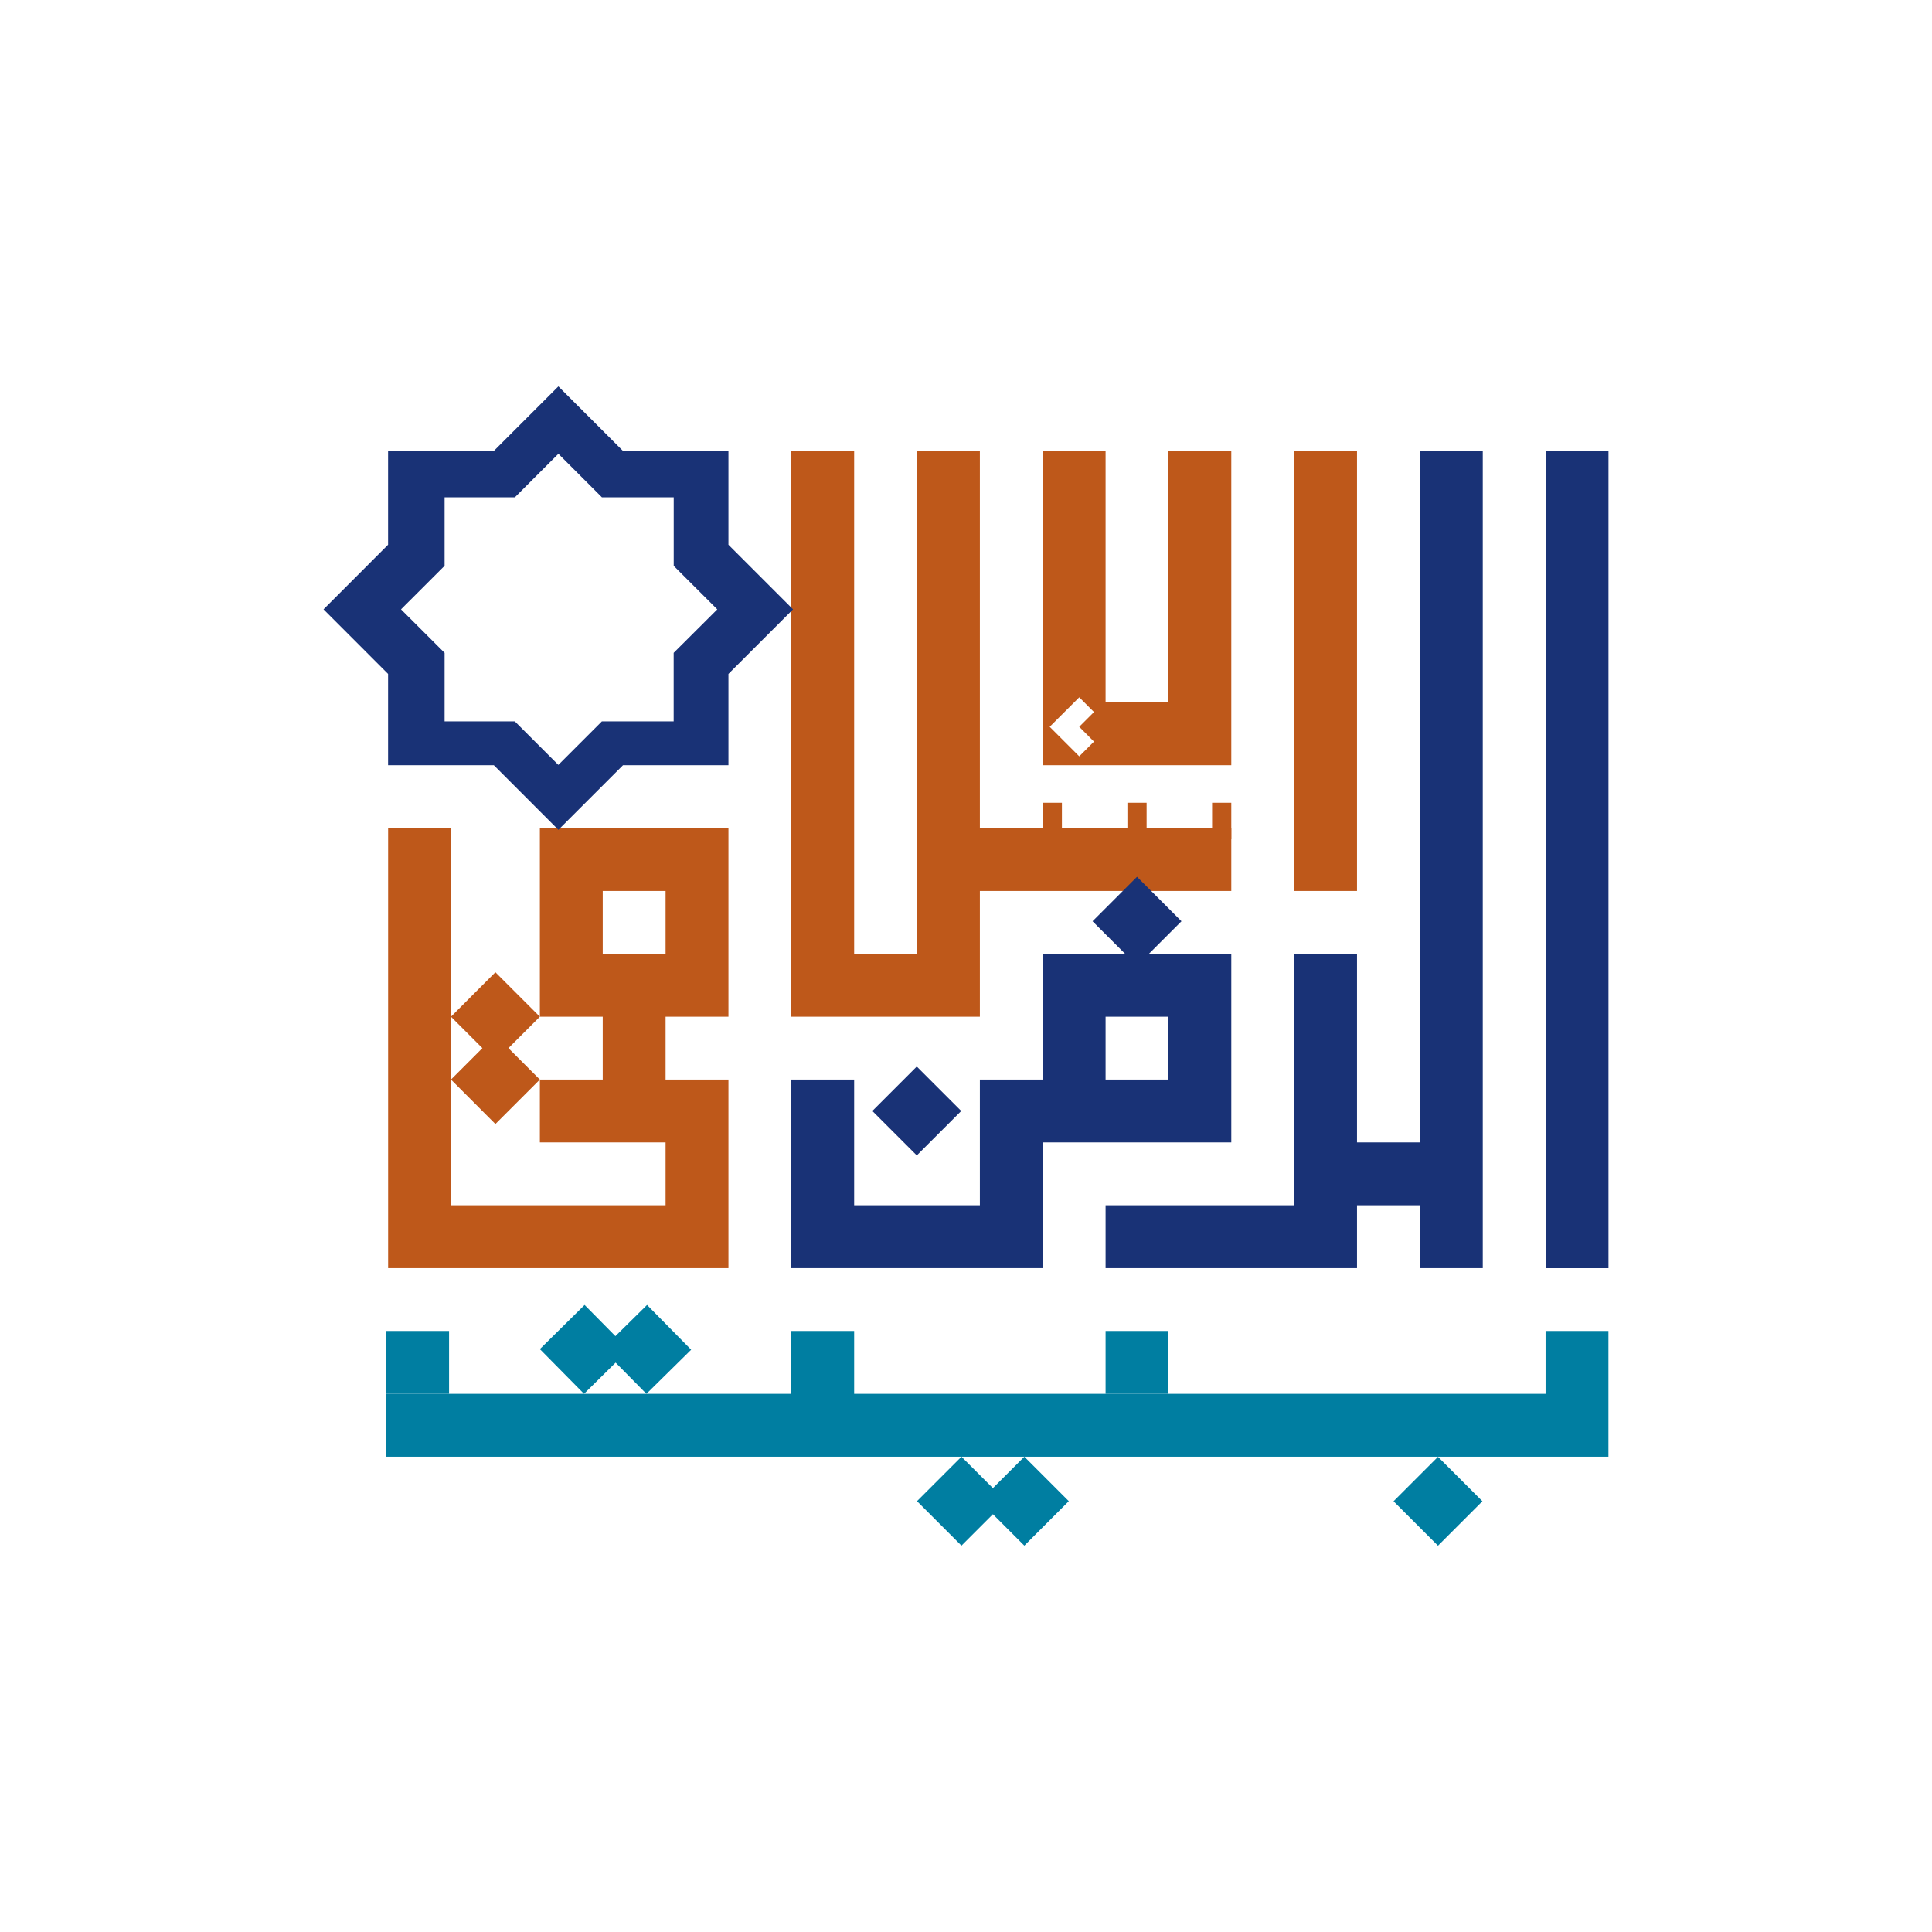 <?xml version="1.0" encoding="utf-8"?>
<!-- Generator: Adobe Illustrator 23.1.0, SVG Export Plug-In . SVG Version: 6.00 Build 0)  -->
<svg version="1.1" id="Layer_1" xmlns="http://www.w3.org/2000/svg" xmlns:xlink="http://www.w3.org/1999/xlink" x="0px" y="0px"
	 viewBox="0 0 432.77 432.77" style="enable-background:new 0 0 432.77 432.77;" xml:space="preserve">
<style type="text/css">
	.st0{clip-path:url(#SVGID_2_);}
	.st1{clip-path:url(#SVGID_4_);fill:#1B2E70;}
	.st2{clip-path:url(#SVGID_4_);}
	.st3{clip-path:url(#SVGID_6_);fill:#1E225E;}
	.st4{clip-path:url(#SVGID_6_);fill:#FFFFFF;}
	.st5{clip-path:url(#SVGID_8_);}
	.st6{opacity:0.22;clip-path:url(#SVGID_10_);}
	.st7{clip-path:url(#SVGID_12_);}
	.st8{clip-path:url(#SVGID_14_);fill:#000101;}
	.st9{clip-path:url(#SVGID_16_);fill:#841818;}
	.st10{clip-path:url(#SVGID_18_);fill:#841818;}
	.st11{clip-path:url(#SVGID_8_);fill:#FFFFFF;}
	.st12{clip-path:url(#SVGID_20_);fill:#000101;}
	.st13{clip-path:url(#SVGID_22_);}
	.st14{opacity:0.22;clip-path:url(#SVGID_24_);}
	.st15{clip-path:url(#SVGID_26_);}
	.st16{clip-path:url(#SVGID_28_);fill:#000101;}
	.st17{clip-path:url(#SVGID_22_);fill:#FFFFFF;}
	.st18{clip-path:url(#SVGID_30_);}
	.st19{clip-path:url(#SVGID_32_);}
	.st20{clip-path:url(#SVGID_34_);}
	.st21{clip-path:url(#SVGID_36_);}
	.st22{clip-path:url(#SVGID_38_);}
	.st23{clip-path:url(#SVGID_40_);fill:#841818;}
	.st24{clip-path:url(#SVGID_42_);}
	.st25{clip-path:url(#SVGID_44_);fill:#204C21;}
	.st26{clip-path:url(#SVGID_46_);}
	.st27{opacity:0.1;clip-path:url(#SVGID_48_);}
	.st28{clip-path:url(#SVGID_50_);}
	.st29{clip-path:url(#SVGID_52_);fill:#FFFFFF;}
	.st30{clip-path:url(#SVGID_54_);}
	.st31{clip-path:url(#SVGID_56_);fill:#841818;}
	.st32{clip-path:url(#SVGID_58_);}
	.st33{clip-path:url(#SVGID_60_);}
	.st34{clip-path:url(#SVGID_62_);}
	.st35{clip-path:url(#SVGID_64_);}
	.st36{clip-path:url(#SVGID_66_);}
	.st37{clip-path:url(#SVGID_68_);}
	.st38{opacity:0.1;clip-path:url(#SVGID_70_);}
	.st39{clip-path:url(#SVGID_72_);}
	.st40{clip-path:url(#SVGID_74_);fill:#FFFFFF;}
	.st41{clip-path:url(#SVGID_76_);}
	.st42{clip-path:url(#SVGID_78_);}
	.st43{clip-path:url(#SVGID_80_);}
	.st44{clip-path:url(#SVGID_82_);}
	.st45{clip-path:url(#SVGID_84_);fill:#841818;}
	.st46{clip-path:url(#SVGID_86_);}
	.st47{clip-path:url(#SVGID_88_);fill:#841818;}
	.st48{clip-path:url(#SVGID_60_);fill:#BE581A;}
	.st49{clip-path:url(#SVGID_60_);fill:#FAD1BB;}
	.st50{clip-path:url(#SVGID_60_);fill:#007EA1;}
	.st51{clip-path:url(#SVGID_60_);fill:#193276;}
	.st52{clip-path:url(#SVGID_60_);fill:#A6DADC;}
	.st53{clip-path:url(#SVGID_60_);fill:#FFFFFF;}
	.st54{opacity:0.2;clip-path:url(#SVGID_90_);}
	.st55{clip-path:url(#SVGID_92_);}
	.st56{filter:url(#Adobe_OpacityMaskFilter);}
	.st57{clip-path:url(#SVGID_94_);fill:url(#SVGID_96_);}
	.st58{clip-path:url(#SVGID_94_);mask:url(#SVGID_95_);fill:url(#SVGID_97_);}
	.st59{clip-path:url(#SVGID_99_);}
	.st60{filter:url(#Adobe_OpacityMaskFilter_1_);}
	.st61{clip-path:url(#SVGID_101_);fill:url(#SVGID_103_);}
	.st62{clip-path:url(#SVGID_101_);mask:url(#SVGID_102_);fill:url(#SVGID_104_);}
	.st63{clip-path:url(#SVGID_106_);}
	.st64{clip-path:url(#SVGID_108_);}
	.st65{clip-path:url(#SVGID_110_);}
	.st66{clip-path:url(#SVGID_112_);}
	.st67{clip-path:url(#SVGID_114_);}
	.st68{clip-path:url(#SVGID_116_);}
	.st69{clip-path:url(#SVGID_118_);fill:#841818;}
	.st70{clip-path:url(#SVGID_120_);}
	.st71{opacity:0.22;clip-path:url(#SVGID_122_);}
	.st72{clip-path:url(#SVGID_124_);}
	.st73{clip-path:url(#SVGID_126_);fill:#000101;}
	.st74{clip-path:url(#SVGID_108_);fill:#930B5D;}
	.st75{clip-path:url(#SVGID_128_);}
	.st76{clip-path:url(#SVGID_130_);}
	.st77{clip-path:url(#SVGID_132_);fill:#841818;}
	.st78{clip-path:url(#SVGID_136_);fill:#FFFFFF;}
	.st79{clip-path:url(#SVGID_138_);}
	.st80{clip-path:url(#SVGID_140_);fill:#204C21;}
	.st81{clip-path:url(#SVGID_142_);fill:#FFFFFF;}
	.st82{clip-path:url(#SVGID_144_);fill:#000101;}
	.st83{clip-path:url(#SVGID_146_);}
	.st84{opacity:0.1;clip-path:url(#SVGID_148_);}
	.st85{clip-path:url(#SVGID_150_);}
	.st86{clip-path:url(#SVGID_152_);fill:#FFFFFF;}
	.st87{clip-path:url(#SVGID_146_);fill:#FFFFFF;}
	.st88{clip-path:url(#SVGID_154_);}
	.st89{clip-path:url(#SVGID_156_);}
	.st90{clip-path:url(#SVGID_158_);}
	.st91{clip-path:url(#SVGID_160_);}
	.st92{clip-path:url(#SVGID_162_);}
	.st93{clip-path:url(#SVGID_164_);fill:#841818;}
	.st94{clip-path:url(#SVGID_166_);fill:#E64117;}
	.st95{clip-path:url(#SVGID_168_);fill:#204C21;}
	.st96{clip-path:url(#SVGID_170_);}
	.st97{clip-path:url(#SVGID_172_);}
	.st98{clip-path:url(#SVGID_174_);}
	.st99{clip-path:url(#SVGID_176_);fill:#204C21;}
	.st100{clip-path:url(#SVGID_178_);}
	.st101{clip-path:url(#SVGID_180_);fill:#57A02F;}
	.st102{clip-path:url(#SVGID_182_);}
	.st103{clip-path:url(#SVGID_184_);fill:#841818;}
	.st104{clip-path:url(#SVGID_186_);}
	.st105{clip-path:url(#SVGID_188_);}
	.st106{clip-path:url(#SVGID_190_);}
	.st107{clip-path:url(#SVGID_192_);}
	.st108{clip-path:url(#SVGID_194_);}
	.st109{clip-path:url(#SVGID_196_);}
	.st110{clip-path:url(#SVGID_198_);}
	.st111{clip-path:url(#SVGID_200_);fill:#841818;}
	.st112{clip-path:url(#SVGID_202_);}
	.st113{clip-path:url(#SVGID_204_);fill:#204C21;}
	.st114{clip-path:url(#SVGID_206_);}
	.st115{opacity:0.1;clip-path:url(#SVGID_208_);}
	.st116{clip-path:url(#SVGID_210_);}
	.st117{clip-path:url(#SVGID_212_);fill:#FFFFFF;}
	.st118{clip-path:url(#SVGID_214_);}
	.st119{clip-path:url(#SVGID_216_);}
	.st120{clip-path:url(#SVGID_218_);fill:#841818;}
	.st121{clip-path:url(#SVGID_220_);fill:#E64117;}
	.st122{clip-path:url(#SVGID_188_);fill:#57A02F;}
	.st123{clip-path:url(#SVGID_222_);fill:#204C21;}
	.st124{clip-path:url(#SVGID_224_);}
	.st125{clip-path:url(#SVGID_228_);fill:#FFFFFF;}
	.st126{clip-path:url(#SVGID_230_);fill:#000101;}
	.st127{clip-path:url(#SVGID_230_);fill:#FFFFFF;}
	.st128{clip-path:url(#SVGID_232_);}
	.st129{clip-path:url(#SVGID_234_);}
	.st130{clip-path:url(#SVGID_236_);}
	.st131{clip-path:url(#SVGID_238_);fill:#E64117;}
	.st132{clip-path:url(#SVGID_240_);}
	.st133{clip-path:url(#SVGID_242_);fill:#204C21;}
	.st134{clip-path:url(#SVGID_244_);}
	.st135{clip-path:url(#SVGID_246_);fill:#57A02F;}
	.st136{clip-path:url(#SVGID_248_);}
	.st137{clip-path:url(#SVGID_250_);}
	.st138{clip-path:url(#SVGID_252_);fill:#57A02F;}
	.st139{clip-path:url(#SVGID_254_);}
	.st140{clip-path:url(#SVGID_256_);}
	.st141{clip-path:url(#SVGID_258_);}
	.st142{opacity:0.1;clip-path:url(#SVGID_260_);}
	.st143{clip-path:url(#SVGID_262_);}
	.st144{clip-path:url(#SVGID_264_);fill:#FFFFFF;}
	.st145{clip-path:url(#SVGID_266_);}
	.st146{clip-path:url(#SVGID_268_);fill:#204C21;}
	.st147{clip-path:url(#SVGID_270_);}
	.st148{clip-path:url(#SVGID_272_);fill:#841818;}
	.st149{clip-path:url(#SVGID_274_);}
	.st150{clip-path:url(#SVGID_276_);}
	.st151{clip-path:url(#SVGID_278_);}
	.st152{clip-path:url(#SVGID_280_);}
	.st153{clip-path:url(#SVGID_282_);}
	.st154{clip-path:url(#SVGID_284_);}
	.st155{clip-path:url(#SVGID_286_);}
	.st156{clip-path:url(#SVGID_288_);fill:#841818;}
	.st157{clip-path:url(#SVGID_290_);}
	.st158{clip-path:url(#SVGID_292_);fill:#204C21;}
	.st159{clip-path:url(#SVGID_294_);}
	.st160{opacity:0.1;clip-path:url(#SVGID_296_);}
	.st161{clip-path:url(#SVGID_298_);}
	.st162{clip-path:url(#SVGID_300_);fill:#FFFFFF;}
	.st163{clip-path:url(#SVGID_302_);}
	.st164{clip-path:url(#SVGID_304_);}
	.st165{clip-path:url(#SVGID_306_);}
	.st166{clip-path:url(#SVGID_308_);}
	.st167{clip-path:url(#SVGID_310_);fill:#841818;}
	.st168{clip-path:url(#SVGID_312_);fill:#E64117;}
	.st169{clip-path:url(#SVGID_314_);fill:#204C21;}
	.st170{clip-path:url(#SVGID_276_);fill:#E56E12;}
	.st171{clip-path:url(#SVGID_316_);fill:#E64117;}
	.st172{clip-path:url(#SVGID_318_);}
	.st173{clip-path:url(#SVGID_322_);fill:#FFFFFF;}
	.st174{clip-path:url(#SVGID_324_);}
	.st175{clip-path:url(#SVGID_326_);fill:#204C21;}
	.st176{clip-path:url(#SVGID_328_);fill:#FFFFFF;}
	.st177{clip-path:url(#SVGID_330_);fill:#000101;}
	.st178{clip-path:url(#SVGID_330_);fill:#FFFFFF;}
	.st179{clip-path:url(#SVGID_332_);}
	.st180{clip-path:url(#SVGID_334_);fill:#57A02F;}
	.st181{clip-path:url(#SVGID_336_);}
	.st182{clip-path:url(#SVGID_338_);}
	.st183{clip-path:url(#SVGID_340_);}
	.st184{clip-path:url(#SVGID_342_);}
	.st185{clip-path:url(#SVGID_344_);fill:#E64117;}
	.st186{clip-path:url(#SVGID_346_);fill:#57A02F;}
	.st187{clip-path:url(#SVGID_348_);}
	.st188{clip-path:url(#SVGID_350_);}
	.st189{clip-path:url(#SVGID_352_);}
	.st190{opacity:0.1;clip-path:url(#SVGID_354_);}
	.st191{clip-path:url(#SVGID_356_);}
	.st192{clip-path:url(#SVGID_358_);fill:#FFFFFF;}
	.st193{clip-path:url(#SVGID_360_);fill:#204C21;}
	.st194{clip-path:url(#SVGID_362_);}
	.st195{opacity:0.22;clip-path:url(#SVGID_364_);}
	.st196{clip-path:url(#SVGID_366_);}
	.st197{clip-path:url(#SVGID_368_);fill:#000101;}
	.st198{clip-path:url(#SVGID_370_);fill:#204C21;}
	.st199{clip-path:url(#SVGID_372_);}
	.st200{opacity:0.1;clip-path:url(#SVGID_374_);}
	.st201{clip-path:url(#SVGID_376_);}
	.st202{clip-path:url(#SVGID_378_);fill:#FFFFFF;}
	.st203{clip-path:url(#SVGID_380_);}
	.st204{clip-path:url(#SVGID_382_);fill:#841818;}
	.st205{clip-path:url(#SVGID_384_);}
	.st206{clip-path:url(#SVGID_386_);}
	.st207{clip-path:url(#SVGID_388_);}
	.st208{clip-path:url(#SVGID_390_);}
	.st209{clip-path:url(#SVGID_392_);}
	.st210{clip-path:url(#SVGID_394_);}
	.st211{clip-path:url(#SVGID_396_);fill:#204C21;}
	.st212{clip-path:url(#SVGID_398_);}
	.st213{clip-path:url(#SVGID_400_);}
	.st214{clip-path:url(#SVGID_402_);}
	.st215{clip-path:url(#SVGID_404_);}
	.st216{clip-path:url(#SVGID_406_);fill:#841818;}
	.st217{clip-path:url(#SVGID_408_);fill:#E64117;}
	.st218{clip-path:url(#SVGID_410_);fill:#204C21;}
	.st219{clip-path:url(#SVGID_412_);}
	.st220{clip-path:url(#SVGID_414_);}
	.st221{clip-path:url(#SVGID_416_);fill:#E64117;}
	.st222{clip-path:url(#SVGID_418_);}
	.st223{clip-path:url(#SVGID_420_);fill:#204C21;}
	.st224{clip-path:url(#SVGID_422_);}
	.st225{clip-path:url(#SVGID_424_);fill:#57A02F;}
	.st226{clip-path:url(#SVGID_426_);}
	.st227{clip-path:url(#SVGID_428_);fill:#E64117;}
	.st228{clip-path:url(#SVGID_386_);fill:#291B57;}
	.st229{clip-path:url(#SVGID_430_);fill:#57A02F;}
	.st230{clip-path:url(#SVGID_432_);}
	.st231{clip-path:url(#SVGID_436_);fill:#FFFFFF;}
	.st232{clip-path:url(#SVGID_438_);fill:#000101;}
	.st233{clip-path:url(#SVGID_438_);fill:#FFFFFF;}
	.st234{clip-path:url(#SVGID_440_);}
	.st235{clip-path:url(#SVGID_442_);}
	.st236{clip-path:url(#SVGID_444_);}
	.st237{clip-path:url(#SVGID_446_);}
	.st238{opacity:0.1;clip-path:url(#SVGID_448_);}
	.st239{clip-path:url(#SVGID_450_);}
	.st240{clip-path:url(#SVGID_452_);fill:#FFFFFF;}
	.st241{clip-path:url(#SVGID_454_);fill:#204C21;}
	.st242{clip-path:url(#SVGID_456_);}
	.st243{opacity:0.22;clip-path:url(#SVGID_458_);}
	.st244{clip-path:url(#SVGID_460_);}
	.st245{clip-path:url(#SVGID_462_);fill:#000101;}
	.st246{opacity:0.22;clip-path:url(#SVGID_464_);}
	.st247{clip-path:url(#SVGID_466_);}
	.st248{clip-path:url(#SVGID_468_);fill:#000101;}
	.st249{clip-path:url(#SVGID_470_);fill:#204C21;}
	.st250{clip-path:url(#SVGID_472_);}
	.st251{opacity:0.1;clip-path:url(#SVGID_474_);}
	.st252{clip-path:url(#SVGID_476_);}
	.st253{clip-path:url(#SVGID_478_);fill:#FFFFFF;}
	.st254{clip-path:url(#SVGID_480_);}
	.st255{clip-path:url(#SVGID_482_);}
	.st256{clip-path:url(#SVGID_484_);}
	.st257{clip-path:url(#SVGID_486_);}
	.st258{clip-path:url(#SVGID_488_);}
	.st259{clip-path:url(#SVGID_490_);fill:#204C21;}
	.st260{clip-path:url(#SVGID_492_);}
	.st261{clip-path:url(#SVGID_494_);}
	.st262{clip-path:url(#SVGID_496_);fill:#E64117;}
	.st263{clip-path:url(#SVGID_498_);}
	.st264{clip-path:url(#SVGID_500_);fill:#204C21;}
	.st265{clip-path:url(#SVGID_502_);}
	.st266{clip-path:url(#SVGID_504_);fill:#57A02F;}
	.st267{clip-path:url(#SVGID_506_);}
	.st268{clip-path:url(#SVGID_508_);}
	.st269{clip-path:url(#SVGID_510_);}
	.st270{clip-path:url(#SVGID_512_);fill:#E64117;}
	.st271{clip-path:url(#SVGID_514_);fill:#57A02F;}
	.st272{clip-path:url(#SVGID_516_);}
	.st273{opacity:0.1;clip-path:url(#SVGID_518_);}
	.st274{clip-path:url(#SVGID_520_);}
	.st275{clip-path:url(#SVGID_522_);fill:#FFFFFF;}
	.st276{clip-path:url(#SVGID_482_);fill:#57A02F;}
	.st277{clip-path:url(#SVGID_524_);fill:#204C21;}
	.st278{clip-path:url(#SVGID_526_);}
	.st279{opacity:0.22;clip-path:url(#SVGID_528_);}
	.st280{clip-path:url(#SVGID_530_);}
	.st281{clip-path:url(#SVGID_532_);fill:#000101;}
	.st282{opacity:0.22;clip-path:url(#SVGID_534_);}
	.st283{clip-path:url(#SVGID_536_);}
	.st284{clip-path:url(#SVGID_538_);fill:#000101;}
	.st285{clip-path:url(#SVGID_540_);fill:#204C21;}
	.st286{clip-path:url(#SVGID_542_);fill:#FFFFFF;}
	.st287{clip-path:url(#SVGID_544_);}
	.st288{opacity:0.1;clip-path:url(#SVGID_546_);}
	.st289{clip-path:url(#SVGID_548_);}
	.st290{clip-path:url(#SVGID_550_);fill:#FFFFFF;}
	.st291{opacity:0.1;clip-path:url(#SVGID_552_);}
	.st292{clip-path:url(#SVGID_554_);}
	.st293{clip-path:url(#SVGID_556_);fill:#FFFFFF;}
	.st294{clip-path:url(#SVGID_558_);fill:#FFFFFF;}
	.st295{clip-path:url(#SVGID_560_);}
	.st296{opacity:0.13;clip-path:url(#SVGID_562_);}
	.st297{clip-path:url(#SVGID_564_);}
	.st298{clip-path:url(#SVGID_566_);fill:#FFFFFF;}
	.st299{clip-path:url(#SVGID_560_);fill:#FFFFFF;}
	.st300{clip-path:url(#SVGID_568_);}
	.st301{clip-path:url(#SVGID_570_);fill:none;stroke:#A6DADC;stroke-width:5;stroke-miterlimit:10;}
	.st302{clip-path:url(#SVGID_570_);}
	.st303{clip-path:url(#SVGID_572_);}
	.st304{clip-path:url(#SVGID_574_);}
	.st305{clip-path:url(#SVGID_576_);}
	.st306{clip-path:url(#SVGID_578_);}
	.st307{opacity:0.1;clip-path:url(#SVGID_580_);}
	.st308{clip-path:url(#SVGID_582_);}
	.st309{clip-path:url(#SVGID_584_);fill:#FFFFFF;}
	.st310{clip-path:url(#SVGID_570_);fill:#007EA1;}
	.st311{clip-path:url(#SVGID_570_);fill:#BE581A;}
	.st312{clip-path:url(#SVGID_570_);fill:#193276;}
	.st313{clip-path:url(#SVGID_570_);fill:#A6DADC;}
	.st314{clip-path:url(#SVGID_586_);}
	.st315{clip-path:url(#SVGID_588_);}
	.st316{clip-path:url(#SVGID_590_);fill:#841818;}
	.st317{clip-path:url(#SVGID_570_);fill:#1C2B55;}
	.st318{clip-path:url(#SVGID_592_);}
	.st319{clip-path:url(#SVGID_594_);}
	.st320{clip-path:url(#SVGID_596_);}
	.st321{clip-path:url(#SVGID_598_);}
	.st322{clip-path:url(#SVGID_600_);}
	.st323{clip-path:url(#SVGID_602_);}
	.st324{opacity:0.1;clip-path:url(#SVGID_604_);}
	.st325{clip-path:url(#SVGID_606_);}
	.st326{clip-path:url(#SVGID_608_);fill:#FFFFFF;}
	.st327{clip-path:url(#SVGID_610_);}
	.st328{clip-path:url(#SVGID_612_);}
	.st329{clip-path:url(#SVGID_614_);}
	.st330{clip-path:url(#SVGID_616_);}
	.st331{clip-path:url(#SVGID_618_);fill:#841818;}
	.st332{clip-path:url(#SVGID_620_);}
	.st333{clip-path:url(#SVGID_622_);}
	.st334{clip-path:url(#SVGID_624_);}
	.st335{clip-path:url(#SVGID_626_);fill:#204C21;}
	.st336{clip-path:url(#SVGID_628_);}
	.st337{clip-path:url(#SVGID_630_);}
	.st338{clip-path:url(#SVGID_632_);}
	.st339{clip-path:url(#SVGID_634_);fill:#E64117;}
	.st340{clip-path:url(#SVGID_636_);}
	.st341{clip-path:url(#SVGID_638_);}
	.st342{clip-path:url(#SVGID_640_);}
	.st343{opacity:0.22;clip-path:url(#SVGID_642_);}
	.st344{clip-path:url(#SVGID_646_);}
	.st345{clip-path:url(#SVGID_648_);}
	.st346{opacity:0.1;clip-path:url(#SVGID_650_);}
	.st347{clip-path:url(#SVGID_652_);}
	.st348{clip-path:url(#SVGID_654_);fill:#FFFFFF;}
	.st349{clip-path:url(#SVGID_656_);}
	.st350{clip-path:url(#SVGID_658_);fill:#841818;}
	.st351{clip-path:url(#SVGID_594_);fill:#193276;}
	.st352{clip-path:url(#SVGID_594_);fill:#FFFFFF;}
	.st353{clip-path:url(#SVGID_594_);fill:#BE581A;}
	.st354{clip-path:url(#SVGID_594_);fill:#FEFFFF;}
	.st355{clip-path:url(#SVGID_594_);fill:#007EA1;}
	.st356{opacity:0.2;clip-path:url(#SVGID_660_);}
	.st357{clip-path:url(#SVGID_662_);}
	.st358{filter:url(#Adobe_OpacityMaskFilter_2_);}
	.st359{clip-path:url(#SVGID_664_);fill:url(#SVGID_666_);}
	.st360{clip-path:url(#SVGID_664_);mask:url(#SVGID_665_);fill:url(#SVGID_667_);}
	.st361{clip-path:url(#SVGID_669_);}
	.st362{filter:url(#Adobe_OpacityMaskFilter_3_);}
	.st363{clip-path:url(#SVGID_671_);fill:url(#SVGID_673_);}
	.st364{clip-path:url(#SVGID_671_);mask:url(#SVGID_672_);fill:url(#SVGID_674_);}
	.st365{clip-path:url(#SVGID_676_);}
	.st366{clip-path:url(#SVGID_678_);fill:#57A02F;}
	.st367{clip-path:url(#SVGID_678_);}
	.st368{clip-path:url(#SVGID_680_);}
	.st369{clip-path:url(#SVGID_682_);}
	.st370{clip-path:url(#SVGID_684_);}
	.st371{clip-path:url(#SVGID_686_);}
	.st372{clip-path:url(#SVGID_688_);fill:#204C21;}
	.st373{clip-path:url(#SVGID_690_);}
	.st374{clip-path:url(#SVGID_692_);}
	.st375{clip-path:url(#SVGID_694_);}
	.st376{clip-path:url(#SVGID_696_);fill:#E64117;}
	.st377{clip-path:url(#SVGID_698_);}
	.st378{clip-path:url(#SVGID_700_);}
	.st379{clip-path:url(#SVGID_702_);}
	.st380{opacity:0.22;clip-path:url(#SVGID_704_);}
	.st381{opacity:0.22;clip-path:url(#SVGID_708_);}
	.st382{clip-path:url(#SVGID_712_);}
	.st383{opacity:0.1;clip-path:url(#SVGID_714_);}
	.st384{clip-path:url(#SVGID_716_);}
	.st385{clip-path:url(#SVGID_718_);fill:#FFFFFF;}
	.st386{clip-path:url(#SVGID_678_);fill:#FFFFFF;}
	.st387{clip-path:url(#SVGID_678_);fill:#193276;}
	.st388{clip-path:url(#SVGID_678_);fill:#007EA1;}
	.st389{clip-path:url(#SVGID_678_);fill:#BE581A;}
	.st390{clip-path:url(#SVGID_678_);fill:#1C2B55;}
	.st391{opacity:0.2;clip-path:url(#SVGID_720_);}
	.st392{clip-path:url(#SVGID_722_);}
	.st393{filter:url(#Adobe_OpacityMaskFilter_4_);}
	.st394{clip-path:url(#SVGID_724_);fill:url(#SVGID_726_);}
	.st395{clip-path:url(#SVGID_724_);mask:url(#SVGID_725_);fill:url(#SVGID_727_);}
	.st396{clip-path:url(#SVGID_729_);}
	.st397{filter:url(#Adobe_OpacityMaskFilter_5_);}
	.st398{clip-path:url(#SVGID_731_);fill:url(#SVGID_733_);}
	.st399{clip-path:url(#SVGID_731_);mask:url(#SVGID_732_);fill:url(#SVGID_734_);}
	.st400{fill:#007EA1;}
	.st401{fill:#BE581A;}
	.st402{fill:#193276;}
	.st403{opacity:0.2;}
	.st404{clip-path:url(#SVGID_736_);}
	.st405{filter:url(#Adobe_OpacityMaskFilter_6_);}
	.st406{clip-path:url(#SVGID_738_);fill:url(#SVGID_740_);}
	.st407{clip-path:url(#SVGID_738_);mask:url(#SVGID_739_);fill:url(#SVGID_741_);}
	.st408{clip-path:url(#SVGID_743_);}
	.st409{clip-path:url(#SVGID_745_);}
	.st410{clip-path:url(#SVGID_747_);}
	.st411{clip-path:url(#SVGID_749_);}
	.st412{clip-path:url(#SVGID_751_);fill:#841818;}
	.st413{clip-path:url(#SVGID_745_);fill:#FFFFFF;}
	.st414{filter:url(#Adobe_OpacityMaskFilter_7_);}
	.st415{clip-path:url(#SVGID_753_);fill:url(#SVGID_755_);}
	.st416{clip-path:url(#SVGID_753_);mask:url(#SVGID_754_);fill:url(#SVGID_756_);}
	.st417{clip-path:url(#SVGID_745_);fill:#183372;}
	.st418{clip-path:url(#SVGID_745_);fill:#097C9E;}
	.st419{clip-path:url(#SVGID_745_);fill:#BD5919;}
	.st420{filter:url(#Adobe_OpacityMaskFilter_8_);}
	.st421{clip-path:url(#SVGID_758_);fill:url(#SVGID_760_);}
	.st422{clip-path:url(#SVGID_758_);mask:url(#SVGID_759_);fill:url(#SVGID_761_);}
	.st423{clip-path:url(#SVGID_745_);fill:#69B4A5;}
	.st424{clip-path:url(#SVGID_745_);fill-rule:evenodd;clip-rule:evenodd;fill:#BE581A;}
	.st425{clip-path:url(#SVGID_763_);fill:#BE581A;}
	.st426{clip-path:url(#SVGID_765_);fill:#BE581A;}
	.st427{clip-path:url(#SVGID_767_);fill:#BE581A;}
	.st428{clip-path:url(#SVGID_769_);fill:#BE581A;}
	.st429{clip-path:url(#SVGID_771_);}
	.st430{clip-path:url(#SVGID_773_);}
	.st431{filter:url(#Adobe_OpacityMaskFilter_9_);}
	.st432{clip-path:url(#SVGID_775_);fill:url(#SVGID_777_);}
	.st433{clip-path:url(#SVGID_775_);mask:url(#SVGID_776_);fill:url(#SVGID_778_);}
	.st434{opacity:0.2;clip-path:url(#SVGID_780_);}
	.st435{clip-path:url(#SVGID_782_);}
	.st436{filter:url(#Adobe_OpacityMaskFilter_10_);}
	.st437{clip-path:url(#SVGID_784_);fill:url(#SVGID_786_);}
	.st438{clip-path:url(#SVGID_784_);mask:url(#SVGID_785_);fill:url(#SVGID_787_);}
	.st439{clip-path:url(#SVGID_789_);}
	.st440{filter:url(#Adobe_OpacityMaskFilter_11_);}
	.st441{clip-path:url(#SVGID_791_);fill:url(#SVGID_793_);}
	.st442{clip-path:url(#SVGID_791_);mask:url(#SVGID_792_);fill:url(#SVGID_794_);}
	.st443{clip-path:url(#SVGID_796_);}
	.st444{clip-path:url(#SVGID_798_);}
	.st445{clip-path:url(#SVGID_800_);}
	.st446{clip-path:url(#SVGID_802_);}
	.st447{clip-path:url(#SVGID_804_);fill:#841818;}
	.st448{opacity:0.2;clip-path:url(#SVGID_800_);}
	.st449{clip-path:url(#SVGID_806_);}
	.st450{filter:url(#Adobe_OpacityMaskFilter_12_);}
	.st451{clip-path:url(#SVGID_808_);fill:url(#SVGID_810_);}
	.st452{clip-path:url(#SVGID_808_);mask:url(#SVGID_809_);fill:url(#SVGID_811_);}
	.st453{clip-path:url(#SVGID_813_);}
	.st454{filter:url(#Adobe_OpacityMaskFilter_13_);}
	.st455{clip-path:url(#SVGID_815_);fill:url(#SVGID_817_);}
	.st456{clip-path:url(#SVGID_815_);mask:url(#SVGID_816_);fill:url(#SVGID_818_);}
	.st457{opacity:0.5;clip-path:url(#SVGID_822_);}
	.st458{clip-path:url(#SVGID_824_);fill:#183372;}
	.st459{clip-path:url(#SVGID_826_);fill:#183372;}
	.st460{clip-path:url(#SVGID_828_);fill:#183372;}
	.st461{clip-path:url(#SVGID_798_);fill:#007EA1;}
	.st462{clip-path:url(#SVGID_798_);fill:#BE581A;}
	.st463{clip-path:url(#SVGID_798_);fill:#193276;}
	.st464{clip-path:url(#SVGID_798_);fill:#183372;}
	.st465{clip-path:url(#SVGID_798_);fill-rule:evenodd;clip-rule:evenodd;fill:#BE581A;}
	.st466{clip-path:url(#SVGID_830_);fill:#BE581A;}
	.st467{clip-path:url(#SVGID_798_);fill:#FFFFFF;}
	.st468{clip-path:url(#SVGID_832_);fill:#BE581A;}
	.st469{clip-path:url(#SVGID_834_);fill:#BE581A;}
	.st470{clip-path:url(#SVGID_836_);fill:#BE581A;}
	.st471{clip-path:url(#SVGID_838_);}
	.st472{clip-path:url(#SVGID_840_);}
	.st473{clip-path:url(#SVGID_842_);}
	.st474{clip-path:url(#SVGID_844_);}
	.st475{clip-path:url(#SVGID_846_);fill:#841818;}
	.st476{opacity:0.2;clip-path:url(#SVGID_842_);}
	.st477{clip-path:url(#SVGID_848_);}
	.st478{filter:url(#Adobe_OpacityMaskFilter_14_);}
	.st479{clip-path:url(#SVGID_850_);fill:url(#SVGID_852_);}
	.st480{clip-path:url(#SVGID_850_);mask:url(#SVGID_851_);fill:url(#SVGID_853_);}
	.st481{clip-path:url(#SVGID_840_);fill:#69B4A5;}
	.st482{clip-path:url(#SVGID_840_);fill-rule:evenodd;clip-rule:evenodd;fill:#BE581A;}
	.st483{clip-path:url(#SVGID_855_);fill:#BE581A;}
	.st484{clip-path:url(#SVGID_840_);fill:#FFFFFF;}
	.st485{clip-path:url(#SVGID_857_);fill:#BE581A;}
	.st486{clip-path:url(#SVGID_859_);fill:#BE581A;}
	.st487{clip-path:url(#SVGID_861_);fill:#BE581A;}
	.st488{opacity:0.2;clip-path:url(#SVGID_861_);}
	.st489{clip-path:url(#SVGID_863_);}
	.st490{filter:url(#Adobe_OpacityMaskFilter_15_);}
	.st491{clip-path:url(#SVGID_865_);fill:url(#SVGID_867_);}
	.st492{clip-path:url(#SVGID_865_);mask:url(#SVGID_866_);fill:url(#SVGID_868_);}
	.st493{clip-path:url(#SVGID_840_);fill:#183372;}
	.st494{clip-path:url(#SVGID_840_);fill:#BE581A;}
	.st495{clip-path:url(#SVGID_870_);fill:#097C9E;}
	.st496{clip-path:url(#SVGID_870_);fill:#BD5919;}
	.st497{clip-path:url(#SVGID_870_);fill:#183372;}
	.st498{filter:url(#Adobe_OpacityMaskFilter_16_);}
	.st499{clip-path:url(#SVGID_872_);fill:url(#SVGID_874_);}
	.st500{clip-path:url(#SVGID_872_);mask:url(#SVGID_873_);fill:url(#SVGID_875_);}
	.st501{clip-path:url(#SVGID_877_);}
	.st502{clip-path:url(#SVGID_881_);}
	.st503{clip-path:url(#SVGID_883_);}
	.st504{filter:url(#Adobe_OpacityMaskFilter_17_);}
	.st505{clip-path:url(#SVGID_885_);fill:url(#SVGID_887_);}
	.st506{clip-path:url(#SVGID_885_);mask:url(#SVGID_886_);fill:url(#SVGID_888_);}
	.st507{clip-path:url(#SVGID_890_);}
	.st508{clip-path:url(#SVGID_883_);fill:#097C9E;}
	.st509{clip-path:url(#SVGID_883_);fill:#BD5919;}
	.st510{clip-path:url(#SVGID_883_);fill:#183372;}
	.st511{filter:url(#Adobe_OpacityMaskFilter_18_);}
	.st512{clip-path:url(#SVGID_894_);fill:url(#SVGID_896_);}
	.st513{clip-path:url(#SVGID_894_);mask:url(#SVGID_895_);fill:url(#SVGID_897_);}
	.st514{clip-path:url(#SVGID_883_);fill:#69B4A5;}
	.st515{clip-path:url(#SVGID_883_);fill-rule:evenodd;clip-rule:evenodd;fill:#BE581A;}
	.st516{clip-path:url(#SVGID_899_);fill:#BE581A;}
	.st517{clip-path:url(#SVGID_883_);fill:#FFFFFF;}
	.st518{clip-path:url(#SVGID_901_);fill:#BE581A;}
	.st519{clip-path:url(#SVGID_903_);fill:#BE581A;}
	.st520{clip-path:url(#SVGID_905_);fill:#BE581A;}
	.st521{clip-path:url(#SVGID_907_);fill:#46494A;}
	.st522{opacity:0.2;clip-path:url(#SVGID_907_);}
	.st523{clip-path:url(#SVGID_909_);}
	.st524{filter:url(#Adobe_OpacityMaskFilter_19_);}
	.st525{clip-path:url(#SVGID_911_);fill:url(#SVGID_913_);}
	.st526{clip-path:url(#SVGID_911_);mask:url(#SVGID_912_);fill:url(#SVGID_914_);}
	.st527{clip-path:url(#SVGID_916_);}
	.st528{filter:url(#Adobe_OpacityMaskFilter_20_);}
	.st529{clip-path:url(#SVGID_918_);fill:url(#SVGID_920_);}
	.st530{clip-path:url(#SVGID_918_);mask:url(#SVGID_919_);fill:url(#SVGID_921_);}
	.st531{clip-path:url(#SVGID_923_);}
	.st532{clip-path:url(#SVGID_925_);}
	.st533{filter:url(#Adobe_OpacityMaskFilter_21_);}
	.st534{clip-path:url(#SVGID_927_);fill:url(#SVGID_929_);}
	.st535{clip-path:url(#SVGID_927_);mask:url(#SVGID_928_);fill:url(#SVGID_930_);}
	.st536{clip-path:url(#SVGID_925_);fill:#BE581A;}
	.st537{clip-path:url(#SVGID_925_);fill-rule:evenodd;clip-rule:evenodd;fill:#BE581A;}
	.st538{clip-path:url(#SVGID_932_);fill:#BE581A;}
	.st539{clip-path:url(#SVGID_925_);fill:#FFFFFF;}
	.st540{clip-path:url(#SVGID_934_);fill:#BE581A;}
	.st541{clip-path:url(#SVGID_936_);fill:#BE581A;}
	.st542{clip-path:url(#SVGID_938_);fill:#BE581A;}
	.st543{clip-path:url(#SVGID_925_);fill:#183372;}
	.st544{clip-path:url(#SVGID_940_);fill:#097C9E;}
	.st545{clip-path:url(#SVGID_940_);fill:#BD5919;}
	.st546{clip-path:url(#SVGID_940_);fill:#183372;}
	.st547{filter:url(#Adobe_OpacityMaskFilter_22_);}
	.st548{clip-path:url(#SVGID_942_);fill:url(#SVGID_944_);}
	.st549{clip-path:url(#SVGID_942_);mask:url(#SVGID_943_);fill:url(#SVGID_945_);}
	.st550{opacity:0.2;clip-path:url(#SVGID_947_);}
	.st551{clip-path:url(#SVGID_949_);}
	.st552{filter:url(#Adobe_OpacityMaskFilter_23_);}
	.st553{clip-path:url(#SVGID_951_);fill:url(#SVGID_953_);}
	.st554{clip-path:url(#SVGID_951_);mask:url(#SVGID_952_);fill:url(#SVGID_954_);}
	.st555{clip-path:url(#SVGID_956_);}
	.st556{filter:url(#Adobe_OpacityMaskFilter_24_);}
	.st557{clip-path:url(#SVGID_958_);fill:url(#SVGID_960_);}
	.st558{clip-path:url(#SVGID_958_);mask:url(#SVGID_959_);fill:url(#SVGID_961_);}
	.st559{clip-path:url(#SVGID_963_);}
	.st560{clip-path:url(#SVGID_965_);fill:#BABCBC;}
	.st561{clip-path:url(#SVGID_965_);fill:#007EA1;}
	.st562{clip-path:url(#SVGID_965_);fill:#BE581A;}
	.st563{clip-path:url(#SVGID_965_);fill:#193276;}
	.st564{clip-path:url(#SVGID_965_);}
	.st565{filter:url(#Adobe_OpacityMaskFilter_25_);}
	.st566{clip-path:url(#SVGID_967_);fill:url(#SVGID_969_);}
	.st567{clip-path:url(#SVGID_967_);mask:url(#SVGID_968_);fill:url(#SVGID_970_);}
	.st568{clip-path:url(#SVGID_972_);}
	.st569{clip-path:url(#SVGID_965_);fill-rule:evenodd;clip-rule:evenodd;fill:#BE581A;}
	.st570{clip-path:url(#SVGID_976_);fill:#BE581A;}
	.st571{clip-path:url(#SVGID_965_);fill:#183372;}
	.st572{clip-path:url(#SVGID_978_);fill:#BE581A;}
	.st573{clip-path:url(#SVGID_980_);fill:#BE581A;}
	.st574{clip-path:url(#SVGID_982_);fill:#BE581A;}
	.st575{clip-path:url(#SVGID_984_);}
	.st576{clip-path:url(#SVGID_986_);}
	.st577{filter:url(#Adobe_OpacityMaskFilter_26_);}
	.st578{clip-path:url(#SVGID_988_);fill:url(#SVGID_990_);}
	.st579{clip-path:url(#SVGID_988_);mask:url(#SVGID_989_);fill:url(#SVGID_991_);}
	.st580{opacity:0.2;clip-path:url(#SVGID_993_);}
	.st581{clip-path:url(#SVGID_995_);}
	.st582{filter:url(#Adobe_OpacityMaskFilter_27_);}
	.st583{clip-path:url(#SVGID_997_);fill:url(#SVGID_999_);}
	.st584{clip-path:url(#SVGID_997_);mask:url(#SVGID_998_);fill:url(#SVGID_1000_);}
	.st585{clip-path:url(#SVGID_1002_);}
	.st586{filter:url(#Adobe_OpacityMaskFilter_28_);}
	.st587{clip-path:url(#SVGID_1004_);fill:url(#SVGID_1006_);}
	.st588{clip-path:url(#SVGID_1004_);mask:url(#SVGID_1005_);fill:url(#SVGID_1007_);}
</style>
<g>
	<g>
		<g>
			<g>
				<polygon class="st400" points="360.29,298.14 360.29,326.3 86.51,326.3 86.51,312.22 177.25,312.22 177.25,298.14 
					191.33,298.14 191.33,312.22 346.21,312.22 346.21,298.14 				"/>
				<rect x="247.65" y="298.14" class="st400" width="14.08" height="14.08"/>
				<polygon class="st400" points="215.37,326.3 205.41,336.26 215.37,346.22 222.41,339.18 229.45,346.22 239.41,336.26 
					229.45,326.3 222.41,333.34 				"/>
				
					<rect x="315.14" y="329.22" transform="matrix(0.707 -0.707 0.707 0.707 -143.407 326.327)" class="st400" width="14.08" height="14.08"/>
				<polygon class="st400" points="137.9,305.23 144.8,312.22 154.82,302.34 144.94,292.31 137.85,299.3 130.95,292.31 
					120.93,302.2 130.82,312.22 				"/>
				<polygon class="st401" points="101.02,241.82 110.97,251.78 120.93,241.82 113.89,234.78 120.93,227.74 110.97,217.78 
					101.02,227.74 108.06,234.78 				"/>
				<polygon class="st401" points="219.49,185.5 219.49,101.02 205.41,101.02 205.41,213.66 191.33,213.66 191.33,101.02 
					177.25,101.02 177.25,227.74 219.49,227.74 219.49,199.58 275.81,199.58 275.81,185.5 				"/>
				<path class="st401" d="M135.01,185.5h-14.08v42.24h14.08v14.08h-14.08v14.08h28.16v14.08h-48.07V185.5H86.94v98.56h76.23v-42.24
					h-14.08v-14.08h14.08V185.5H135.01z M149.09,213.66h-14.08v-14.08h14.08V213.66z"/>
				<path class="st401" d="M261.73,101.01v56.32h-14.08v-56.32h-14.08v70.4h42.24v-70.4H261.73z M245.05,166.12l-3.3,3.3l-6.62-6.62
					l6.62-6.6l3.3,3.3l-3.3,3.3L245.05,166.12z"/>
				<rect x="289.89" y="101.02" class="st401" width="14.08" height="98.56"/>
				
					<rect x="198.37" y="241.82" transform="matrix(0.707 -0.707 0.707 0.707 -115.807 218.138)" class="st402" width="14.08" height="14.08"/>
				<polygon class="st402" points="318.06,115.1 318.06,255.9 303.97,255.9 303.97,213.66 289.89,213.66 289.89,269.98 
					247.65,269.98 247.65,284.06 303.97,284.06 303.97,269.98 318.06,269.98 318.06,284.06 332.14,284.06 332.14,101.02 
					318.06,101.02 				"/>
				<rect x="346.22" y="101.02" class="st402" width="14.08" height="183.05"/>
				<rect x="86.51" y="298.14" class="st400" width="14.08" height="14.08"/>
				<path class="st402" d="M163.17,122.02v-21.01h-23.62l-14.47-14.46l-14.46,14.46H86.93v21.01l-14.46,14.47l14.46,14.47v20.45
					h23.69l14.46,14.47l14.47-14.47h23.62v-20.45l14.47-14.47L163.17,122.02z M150.9,146.24v15.35h-16.08l-9.75,9.75l-9.75-9.75
					H99.59v-15.35l-9.76-9.75l9.76-9.75V111.4h15.74l9.75-9.75l9.75,9.75h16.08v15.35l9.76,9.75L150.9,146.24z"/>
				<rect x="271.51" y="179.82" class="st401" width="4.3" height="8.18"/>
				<rect x="233.57" y="179.82" class="st401" width="4.3" height="8.18"/>
				<rect x="252.54" y="179.82" class="st401" width="4.3" height="8.18"/>
				<path class="st402" d="M261.73,213.66h-4.38l7.3-7.3l-9.96-9.96l-9.96,9.96l7.3,7.3h-4.38h-14.08v14.08v14.08h-14.08v14.08
					v14.08h-14.08h-14.08V255.9v-14.08h-14.08v14.08v14.08v14.08h14.08h14.08h14.08h14.08v-14.08V255.9h14.08h14.08h14.08v-14.08
					v-14.08v-14.08H261.73z M261.73,241.82h-14.08v-14.08h14.08V241.82z"/>
			</g>
			<g>
				<g class="st403">
					<g>
						<defs>
							<rect id="SVGID_735_" x="-5361.78" y="-3582.95" width="7153.11" height="7153.1"/>
						</defs>
						<clipPath id="SVGID_2_">
							<use xlink:href="#SVGID_735_"  style="overflow:visible;"/>
						</clipPath>
					</g>
				</g>
			</g>
		</g>
	</g>
</g>
</svg>
